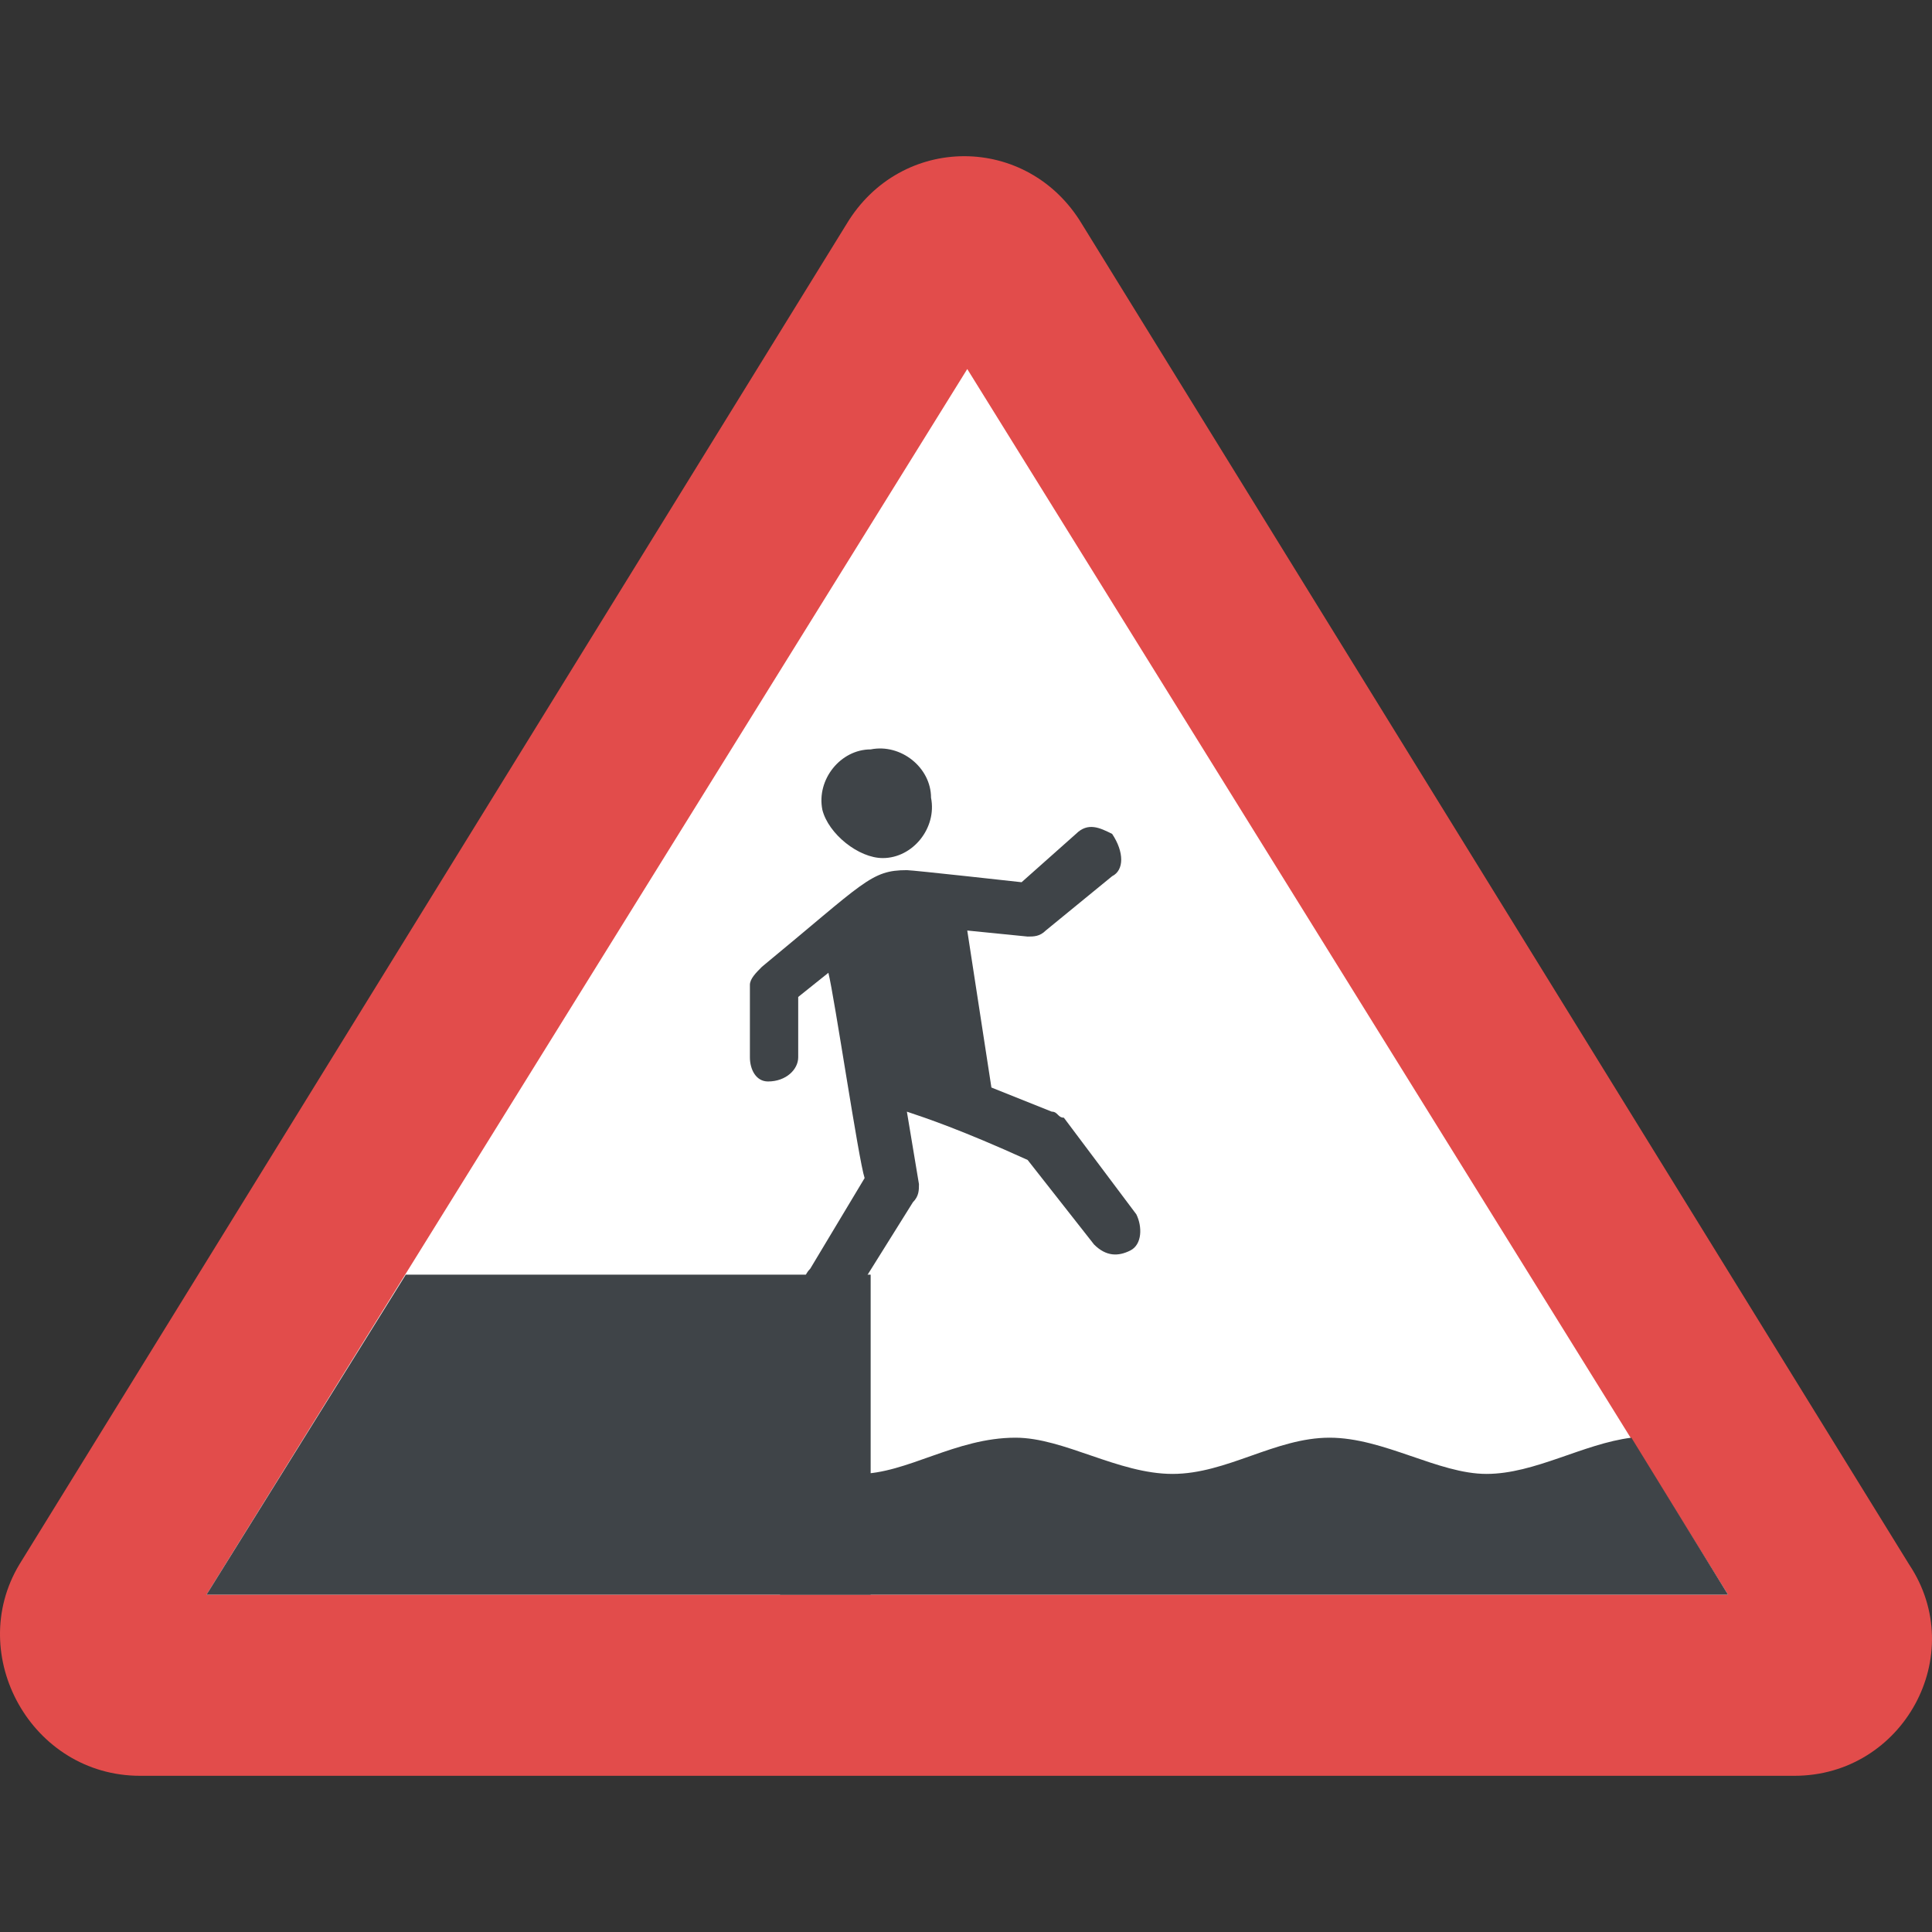 <?xml version="1.0" encoding="iso-8859-1"?>
<!-- Generator: Adobe Illustrator 19.0.0, SVG Export Plug-In . SVG Version: 6.00 Build 0)  -->
<svg version="1.1" id="Capa_1" xmlns="http://www.w3.org/2000/svg" xmlns:xlink="http://www.w3.org/1999/xlink" x="0px" y="0px"
	 viewBox="0 0 455.1 455.1" style="enable-background:new 0 0 455.1 455.1;" xml:space="preserve">
<rect x="0" y="0" width="455.1" height="455.1" fill="#333333" stroke="none"/>
<path style="fill:#E24C4B;" d="M33.002,418.305h389.689c25.6,0,41.244-28.444,27.022-49.778L254.869,52.794
	c-12.8-21.333-42.667-21.333-55.467,0L4.558,368.528C-8.242,389.861,7.402,418.305,33.002,418.305z"/>
<polygon style="fill:#FFFFFF;" points="407.047,375.639 227.847,86.928 48.647,375.639 "/>
<g>
	<polygon style="fill:#3F4448;" points="205.091,375.639 205.091,300.261 95.58,300.261 48.647,375.639 	"/>
	<path style="fill:#3F4448;" d="M185.18,375.639h221.867l-22.756-36.978c-11.378,1.422-22.756,8.533-34.133,8.533
		c-11.378,0-24.178-8.533-36.978-8.533s-24.178,8.533-36.978,8.533s-25.6-8.533-36.978-8.533c-14.222,0-25.6,8.533-36.978,8.533
		c-7.111,0-12.8-1.422-18.489-1.422v29.867H185.18z"/>
	<path style="fill:#3F4448;" d="M261.98,206.394l-15.644,12.8c-1.422,1.422-2.844,1.422-4.267,1.422l-14.222-1.422l5.689,36.978
		l14.222,5.689c1.422,0,1.422,1.422,2.844,1.422l17.067,22.756c1.422,2.844,1.422,7.111-1.422,8.533s-5.689,1.422-8.533-1.422
		l-15.644-19.911c-15.644-7.111-24.178-9.956-28.444-11.378l2.844,17.067c0,1.422,0,2.844-1.422,4.267l-14.222,22.756
		c-1.422,2.844-5.689,4.267-8.533,1.422c-2.844-1.422-4.267-5.689-1.422-8.533l12.8-21.333c-1.422-4.267-7.111-42.667-8.533-48.356
		l-7.111,5.689v14.222c0,2.844-2.844,5.689-7.111,5.689c-2.844,0-4.267-2.844-4.267-5.689v-17.067c0-1.422,1.422-2.844,2.844-4.267
		c24.178-19.911,25.6-22.756,34.133-22.756c1.422,0,27.022,2.844,27.022,2.844l12.8-11.378c2.844-2.844,5.689-1.422,8.533,0
		C264.824,200.705,264.824,204.972,261.98,206.394z"/>
	<path style="fill:#3F4448;" d="M193.713,190.75c-1.422-7.111,4.267-14.222,11.378-14.222c7.111-1.422,14.222,4.267,14.222,11.378
		c1.422,7.111-4.267,14.222-11.378,14.222C202.247,202.128,195.136,196.439,193.713,190.75z"/>
</g>
<g>
</g>
<g>
</g>
<g>
</g>
<g>
</g>
<g>
</g>
<g>
</g>
<g>
</g>
<g>
</g>
<g>
</g>
<g>
</g>
<g>
</g>
<g>
</g>
<g>
</g>
<g>
</g>
<g>
</g>
</svg>
